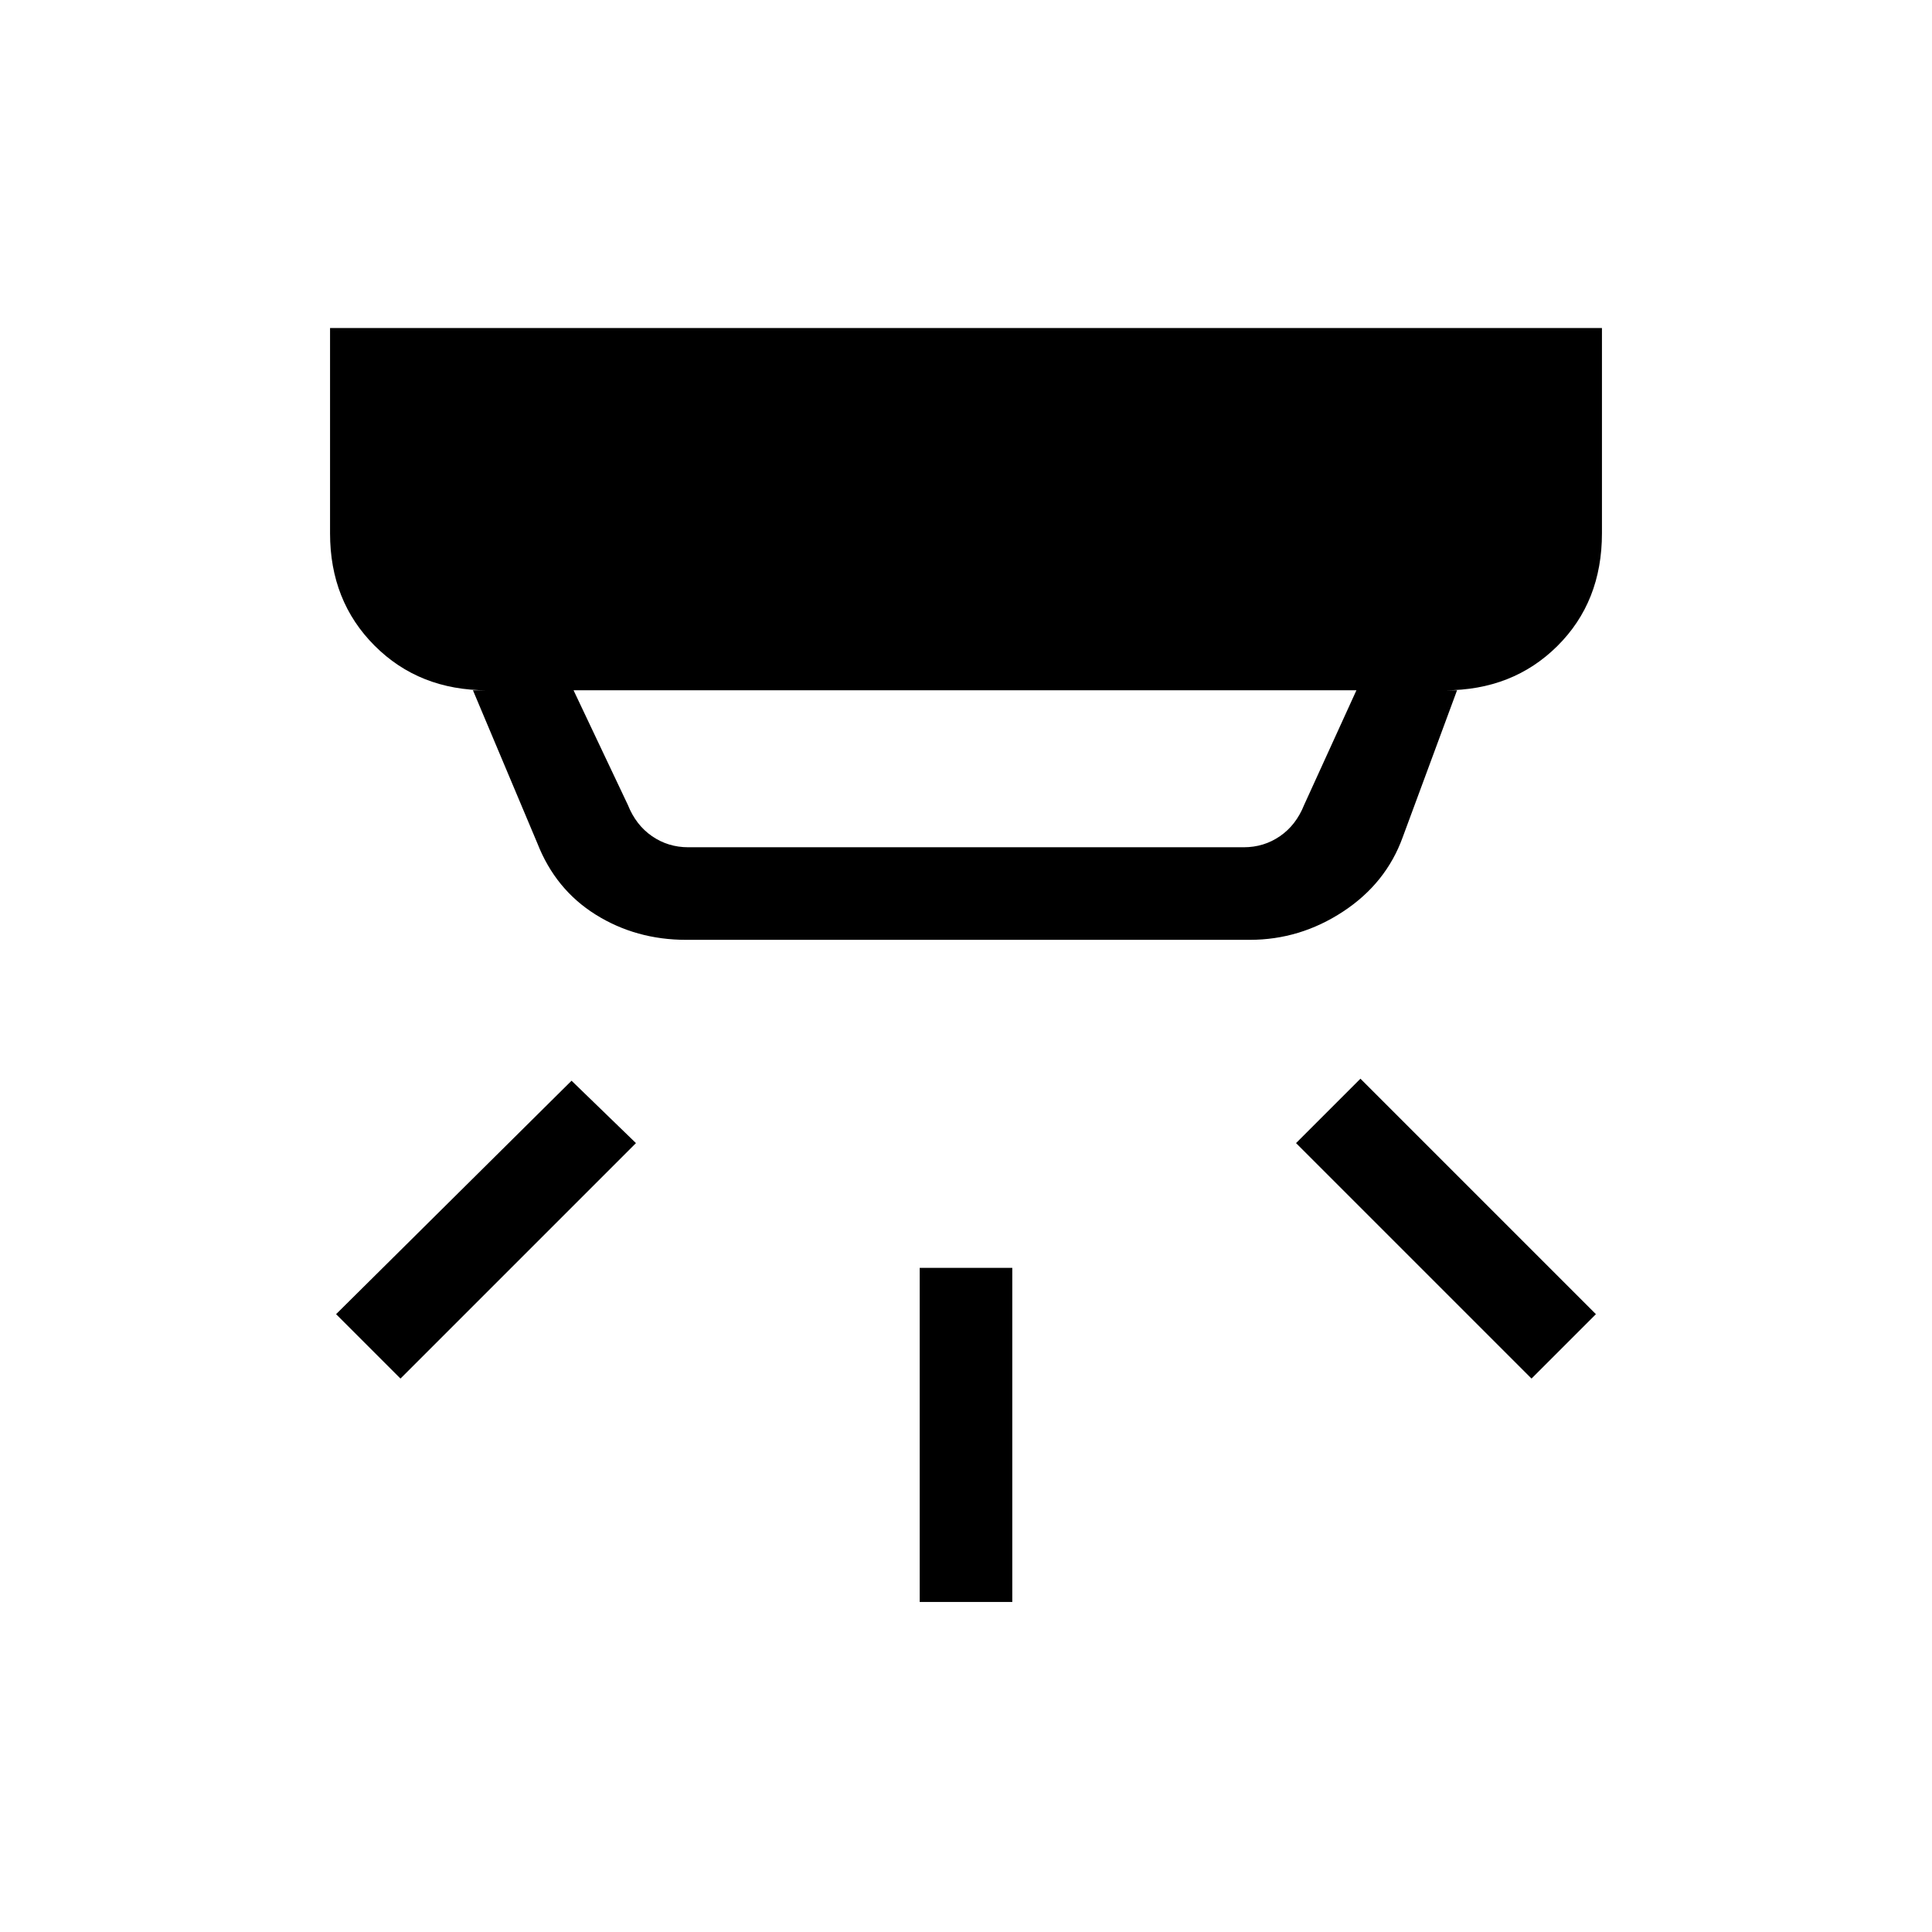 <svg xmlns="http://www.w3.org/2000/svg" height="20" viewBox="0 -960 960 960" width="20"><path d="M457-164v-166h46v166h-46Zm304-111L644-392l32-32 117 117-32 32Zm-562 0-32-32 117-116 32 31-117 117Zm86-342 27 57q4 10 12 15.5t18 5.5h276q10 0 18-5.5t12-15.5l26-57H285Zm56 124q-24.94 0-44.97-12.5Q276-518 267-541l-32-76h7q-33.7 0-55.85-22.15T164-695v-102h632v102q0 34-22.15 56T718-617h6l-27 73q-8.27 22.9-29.63 36.95Q646-493 621-493H341Z"/></svg>